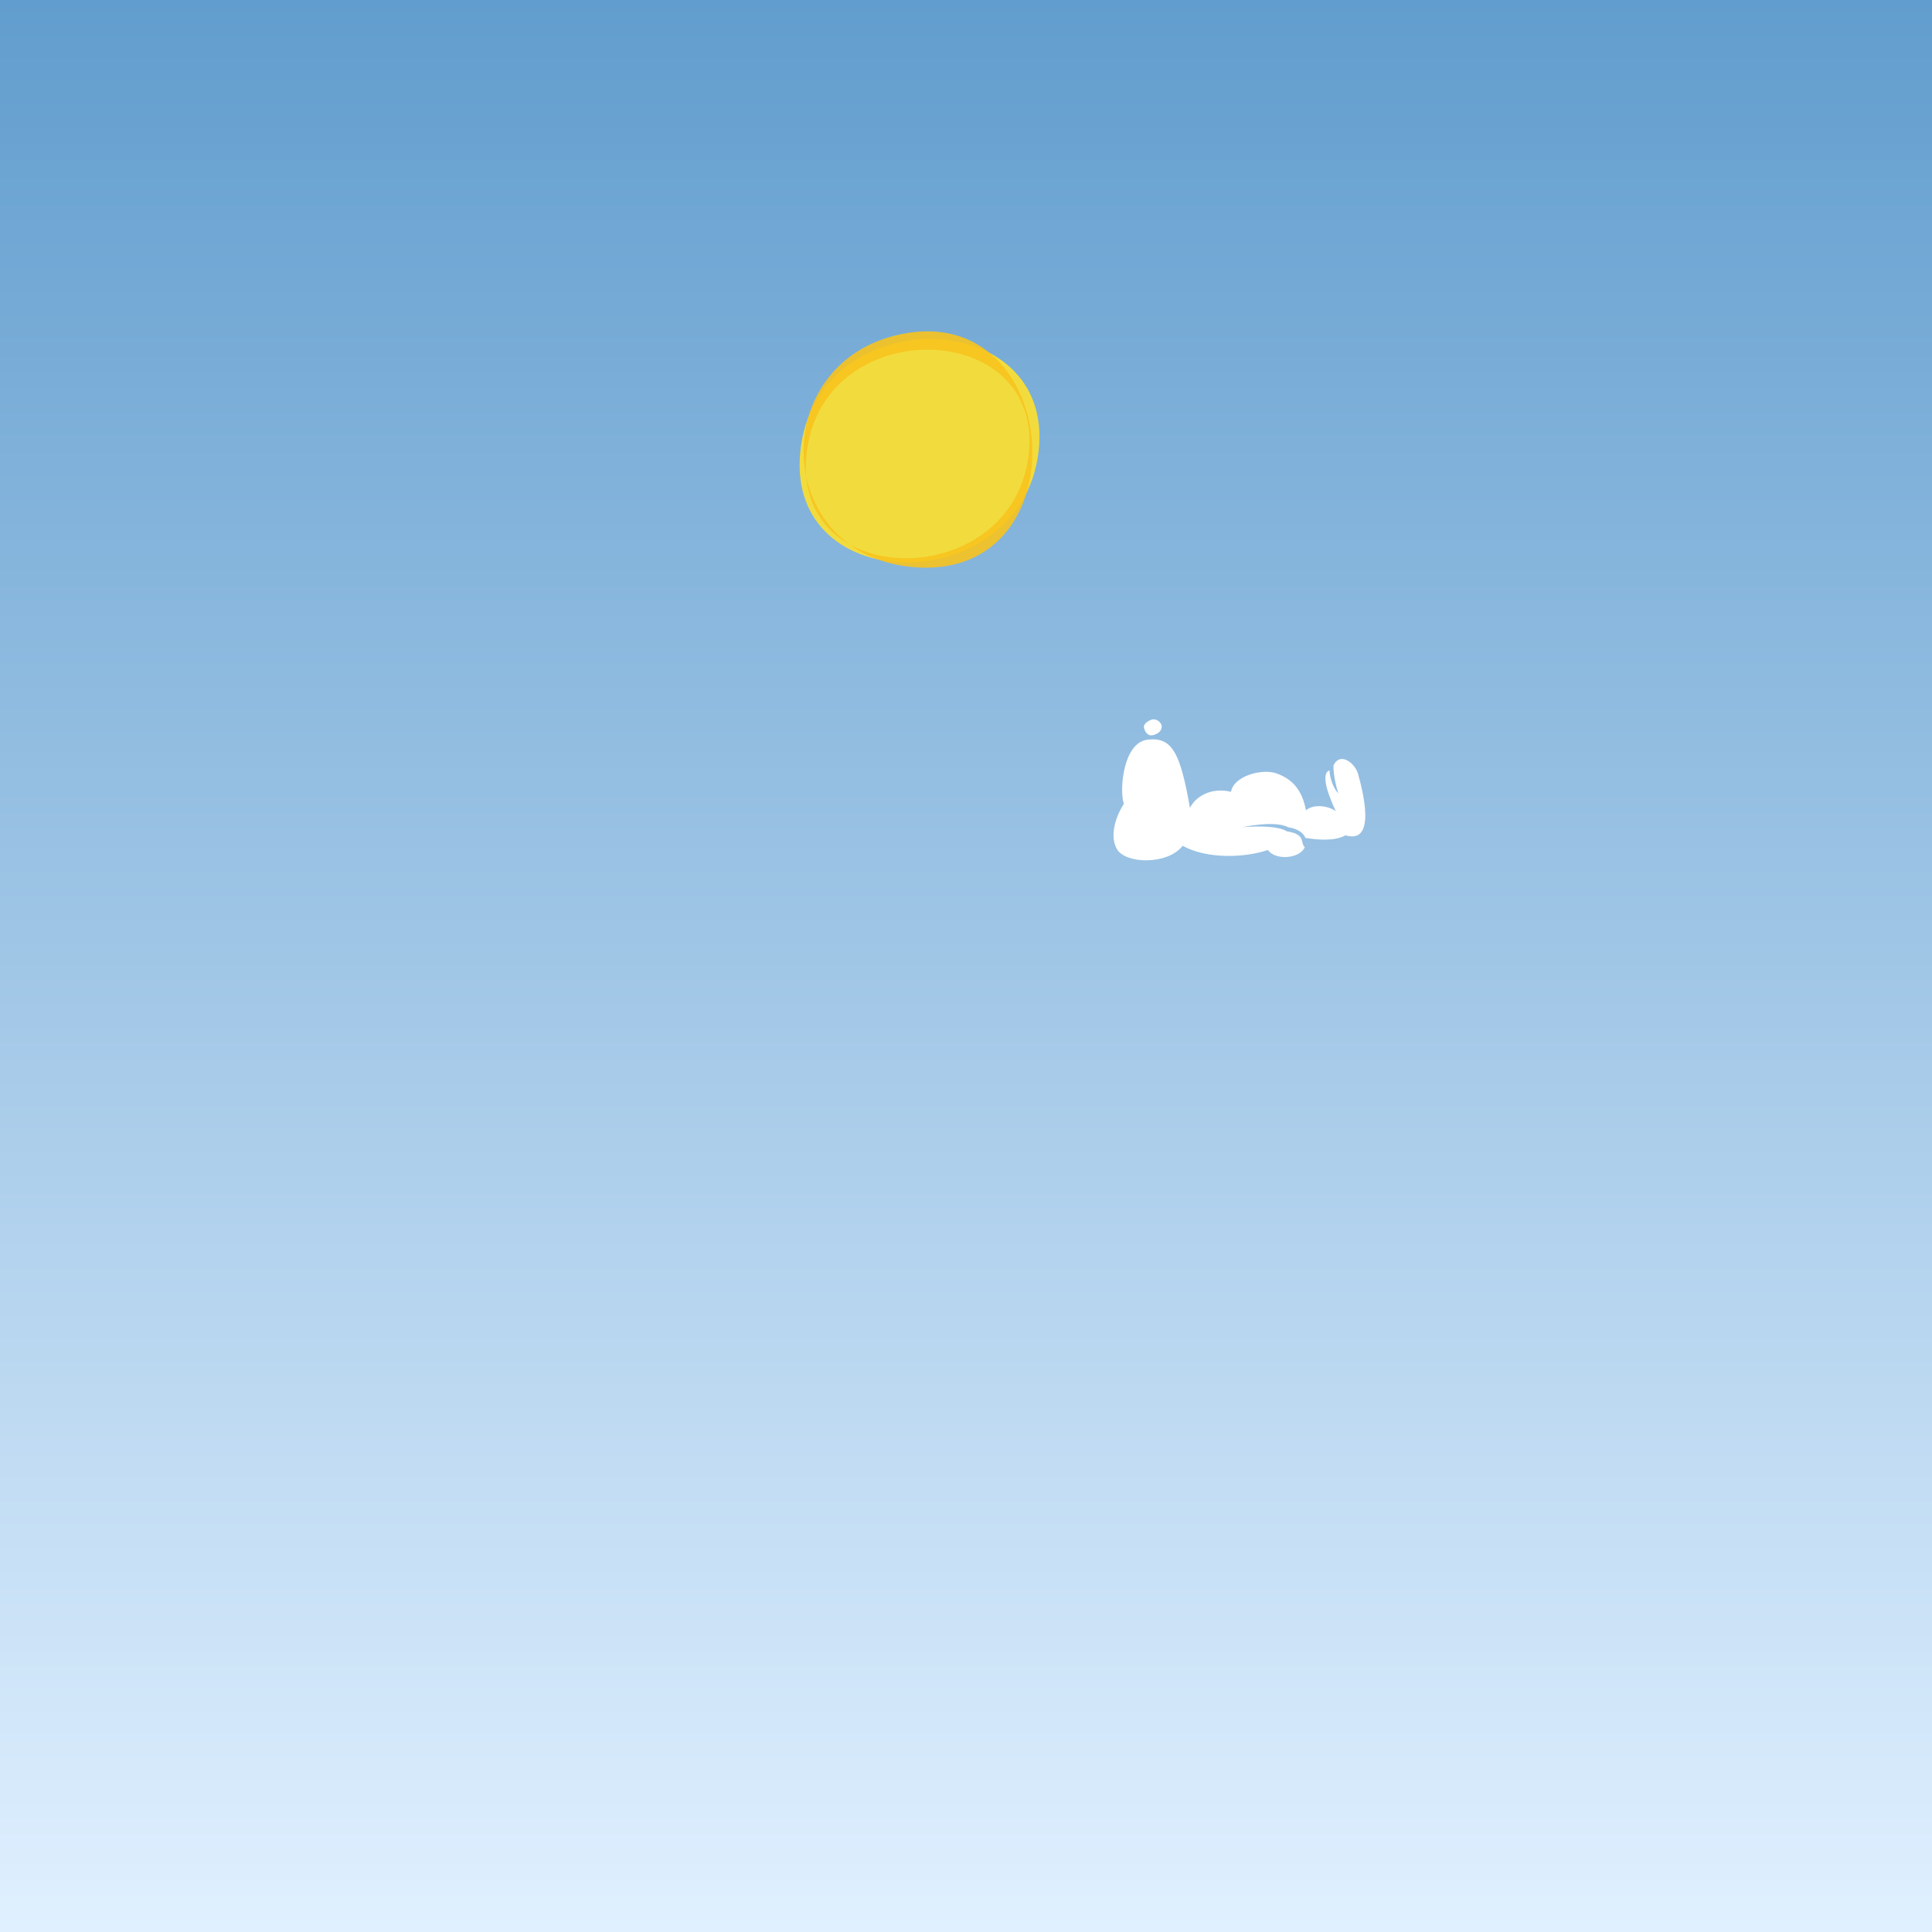 <?xml version="1.0" encoding="utf-8"?>
<!DOCTYPE svg PUBLIC "-//W3C//DTD SVG 1.1//EN" "http://www.w3.org/Graphics/SVG/1.1/DTD/svg11.dtd">
<svg version="1.1" id="ciel" xmlns="http://www.w3.org/2000/svg" xmlns:xlink="http://www.w3.org/1999/xlink" x="0px" y="0px"
	 width="650px" height="650px" viewBox="0 187 650 650" enable-background="new 0 187 650 650" xml:space="preserve">
<rect x="0" y="187" width="650" height="650" fill="#333333" stroke="none"/>
<linearGradient id="SVGID_1_" gradientUnits="userSpaceOnUse" x1="209.859" y1="2084.559" x2="859.859" y2="2084.559" gradientTransform="matrix(-4.371139e-008 -1 -1 4.371139e-008 2409.559 1046.86)">
	<stop  offset="0" style="stop-color:#E0F0FF"/>
	<stop  offset="1" style="stop-color:#619DCE"/>
</linearGradient>
<rect y="187" fill="url(#SVGID_1_)" width="650" height="650"/>
<path fill="#F2DC3D" d="M349.383,339.147c-6.079,49.362-84.983,49.569-80.153,0C274.286,287.275,355.518,289.333,349.383,339.147
	C346.677,361.114,351.888,318.807,349.383,339.147z"/>
<path opacity="0.9" fill="#F7C31E" enable-background="new    " d="M303.195,299.421c-45.826,9.475-43.278,75.083,4.959,78.449
	C364.377,381.793,357.762,288.139,303.195,299.421C281.52,303.903,325.488,294.813,303.195,299.421z M346.055,340.215
	c-5.668,46.034-79.251,46.225-74.747,0C276.021,291.84,351.776,293.76,346.055,340.215
	C343.531,360.7,348.391,321.246,346.055,340.215z"/>
<path fill="#FFFFFF" d="M456.92,447.428c-0.993-3.638-5.994-7.654-8.292-2.91c-0.042,3.464,0.967,7.189,1.604,9.418
	c-1.609-1.788-2.747-4.756-2.946-7.737c-3.551,1.198,0.685,10.631,2.132,13.702c-2.764-1.917-7.592-2.44-10.032-0.271
	c-1.356-7.05-4.659-10.462-9.762-12.383c-4.825-1.815-14.56,0.742-15.457,6.146c-6.778-1.626-11.931,1.627-13.826,5.423
	c-3.256-18.709-6.057-23.952-14.282-22.958c-8.226,0.994-9.513,16.958-7.954,21.602c-3.795,5.966-4.419,12.013-2.169,15.455
	c3.073,4.7,16.811,5.152,21.964-1.356c8.134,4.52,20.878,4.068,28.675,1.409c2.476,3.625,10.803,2.938,12.399-0.931
	c-1.682-1.673,0.495-4.346-6.096-5.359c-2.441-1.627-8.949-1.898-14.914-1.356c0,0,10.846-2.44,15.455,0
	c3.209,0.506,5.049,1.854,5.786,3.584c3.632,0.584,9.767,1.25,13.466-0.873C463.518,471.29,458.156,451.96,456.92,447.428z"/>
<path fill="#FFFFFF" d="M390.85,431.521c-0.092,1.536-1.266,2.35-2.894,2.802c-1.515,0.421-2.62-0.724-3.072-2.441
	c-0.344-1.303,1.445-2.44,2.711-2.802C389.107,428.649,390.929,430.175,390.85,431.521z"/>
</svg>
